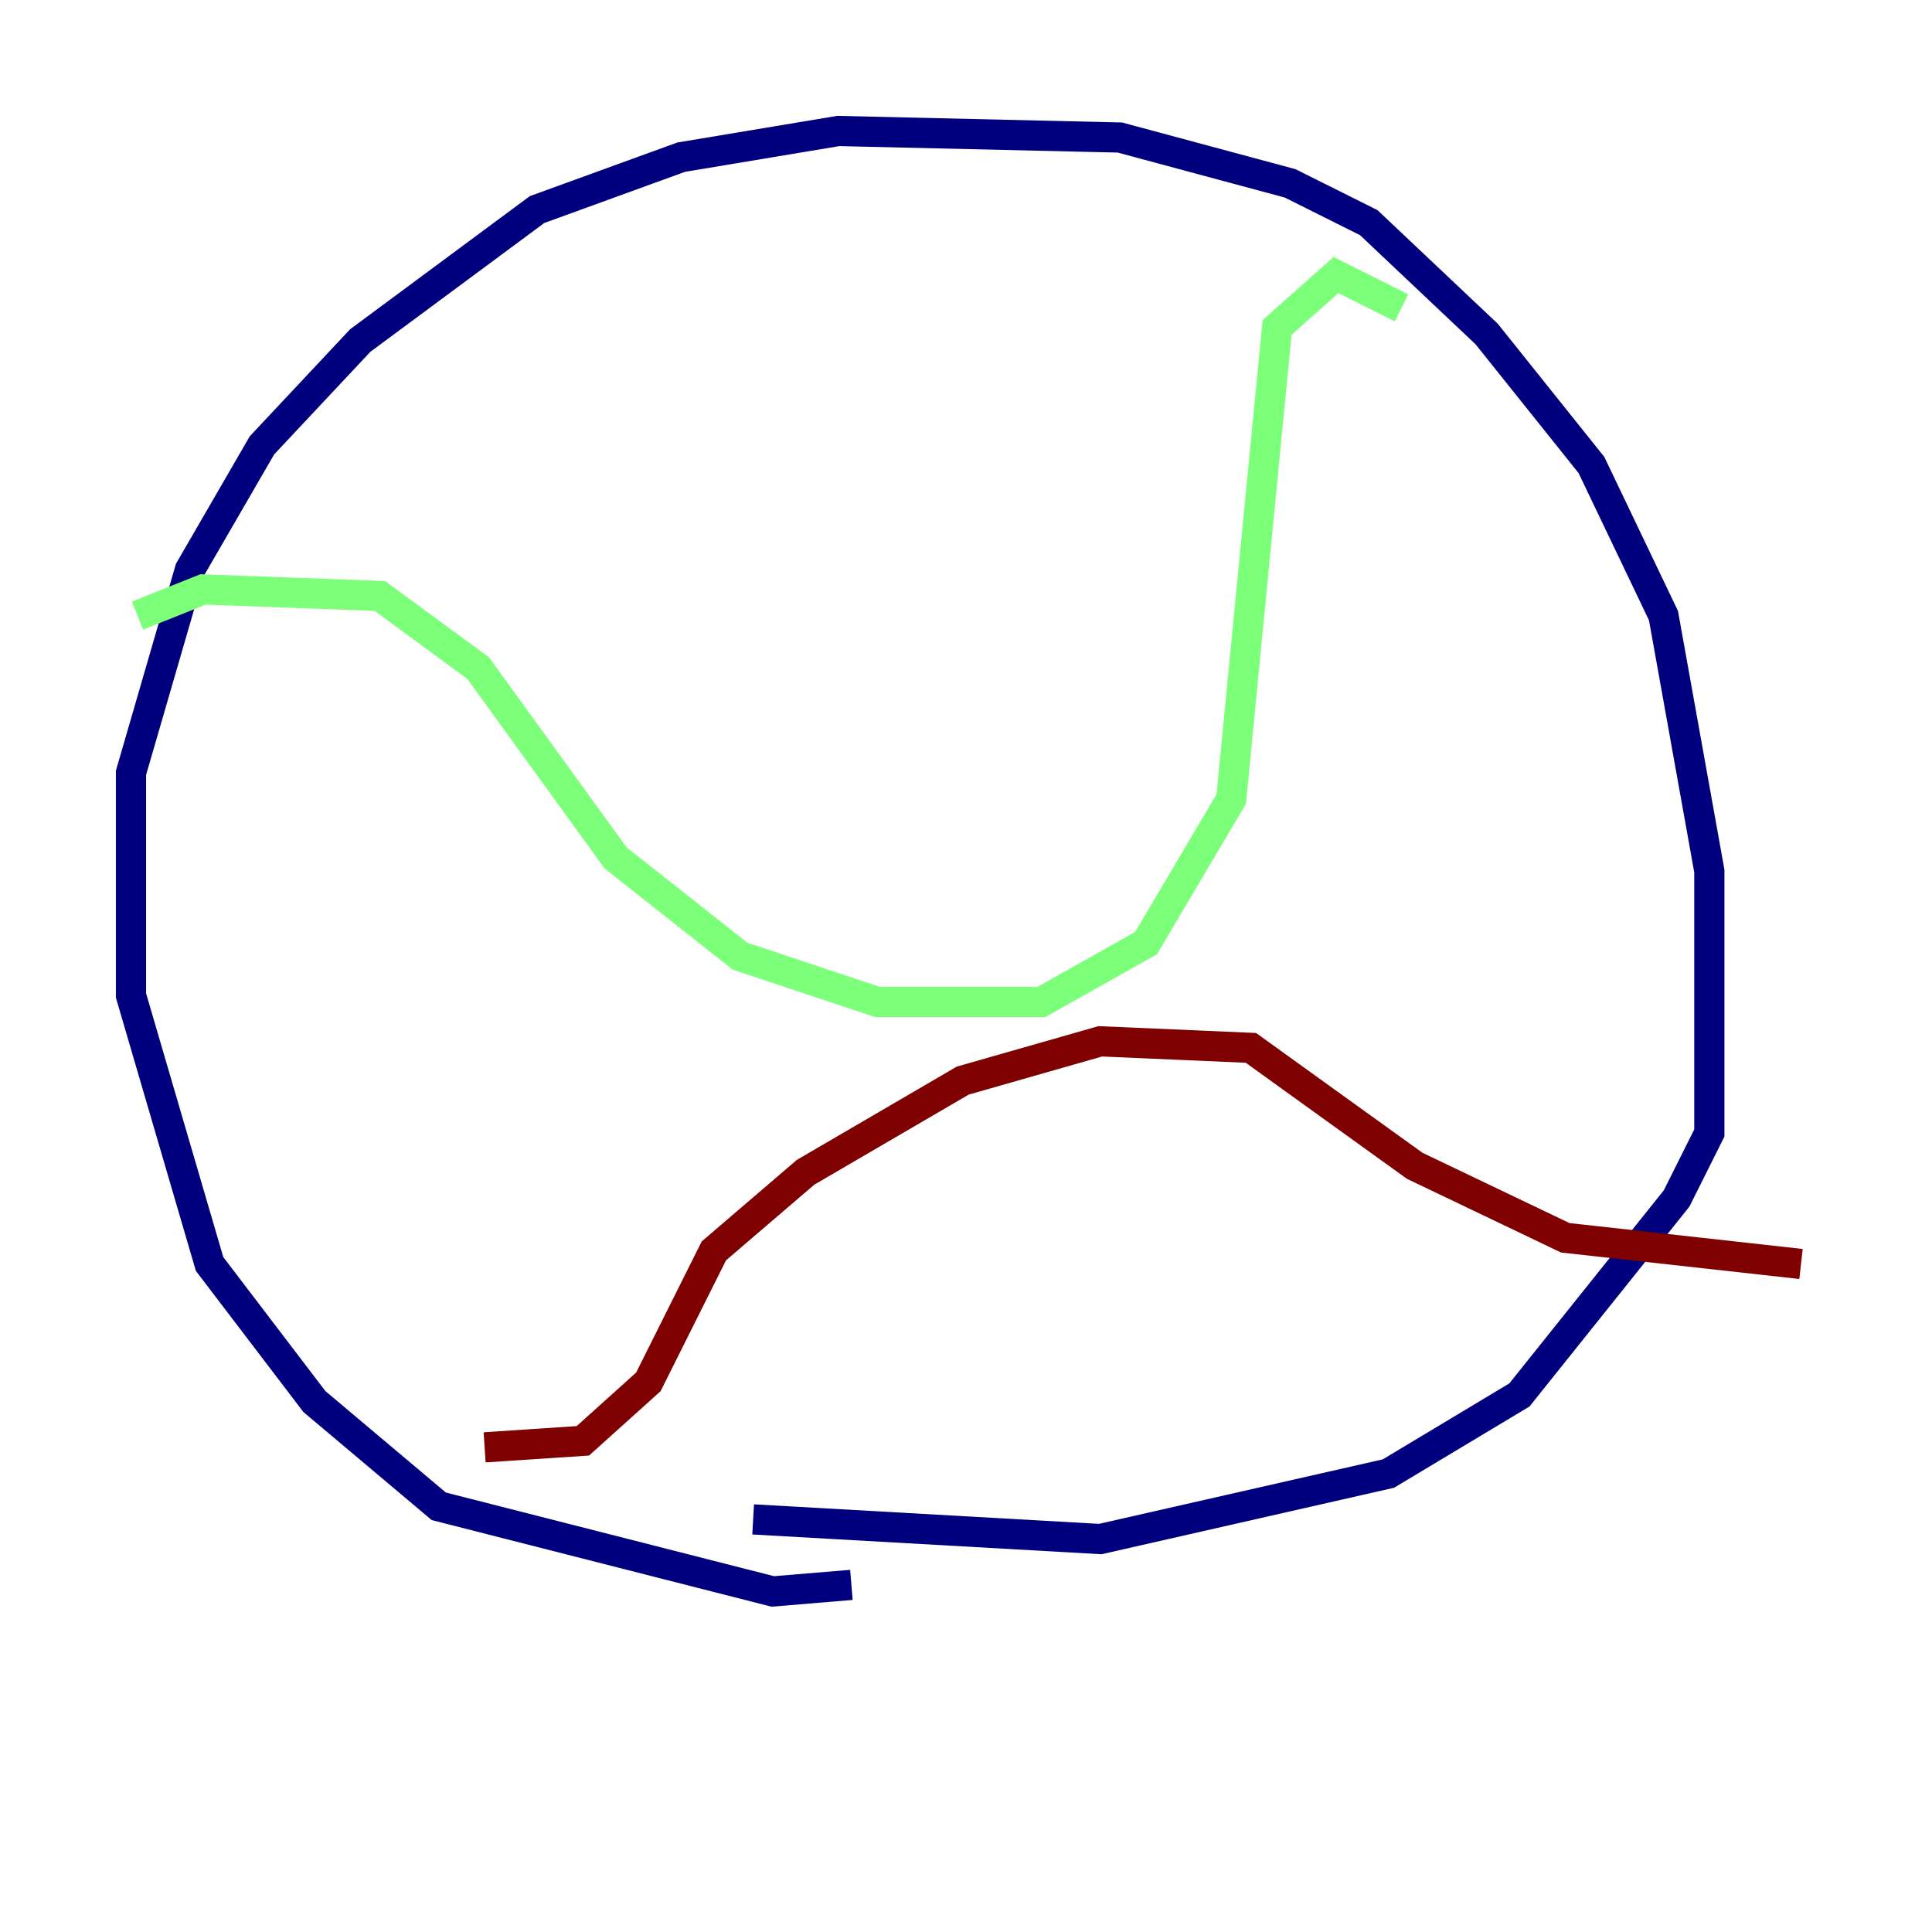 <?xml version="1.0" encoding="utf-8" ?>
<svg baseProfile="tiny" height="128" version="1.2" viewBox="0,0,128,128" width="128" xmlns="http://www.w3.org/2000/svg" xmlns:ev="http://www.w3.org/2001/xml-events" xmlns:xlink="http://www.w3.org/1999/xlink"><defs /><polyline fill="none" points="56.407,105.003 51.2,105.437 29.071,99.797 20.827,92.854 13.885,83.742 8.678,65.953 8.678,51.2 12.583,37.749 17.356,29.505 23.864,22.563 35.58,13.885 45.125,10.414 55.539,8.678 74.197,9.112 85.478,12.149 90.685,14.752 98.495,22.129 105.437,30.807 110.21,40.786 113.248,57.709 113.248,75.064 111.078,79.403 100.664,92.42 91.986,97.627 72.895,101.966 49.898,100.664" stroke="#00007f" stroke-width="2" /><polyline fill="none" points="9.112,40.786 13.451,39.051 25.166,39.485 31.675,44.258 40.786,56.841 49.031,63.349 58.142,66.386 68.99,66.386 75.932,62.481 81.573,52.936 84.61,21.695 88.515,18.224 92.854,20.393" stroke="#7cff79" stroke-width="2" /><polyline fill="none" points="32.108,95.891 38.617,95.458 42.956,91.552 47.295,82.875 53.37,77.668 63.783,71.593 72.895,68.99 82.875,69.424 93.722,77.234 103.702,82.007 119.322,83.742" stroke="#7f0000" stroke-width="2" /></svg>